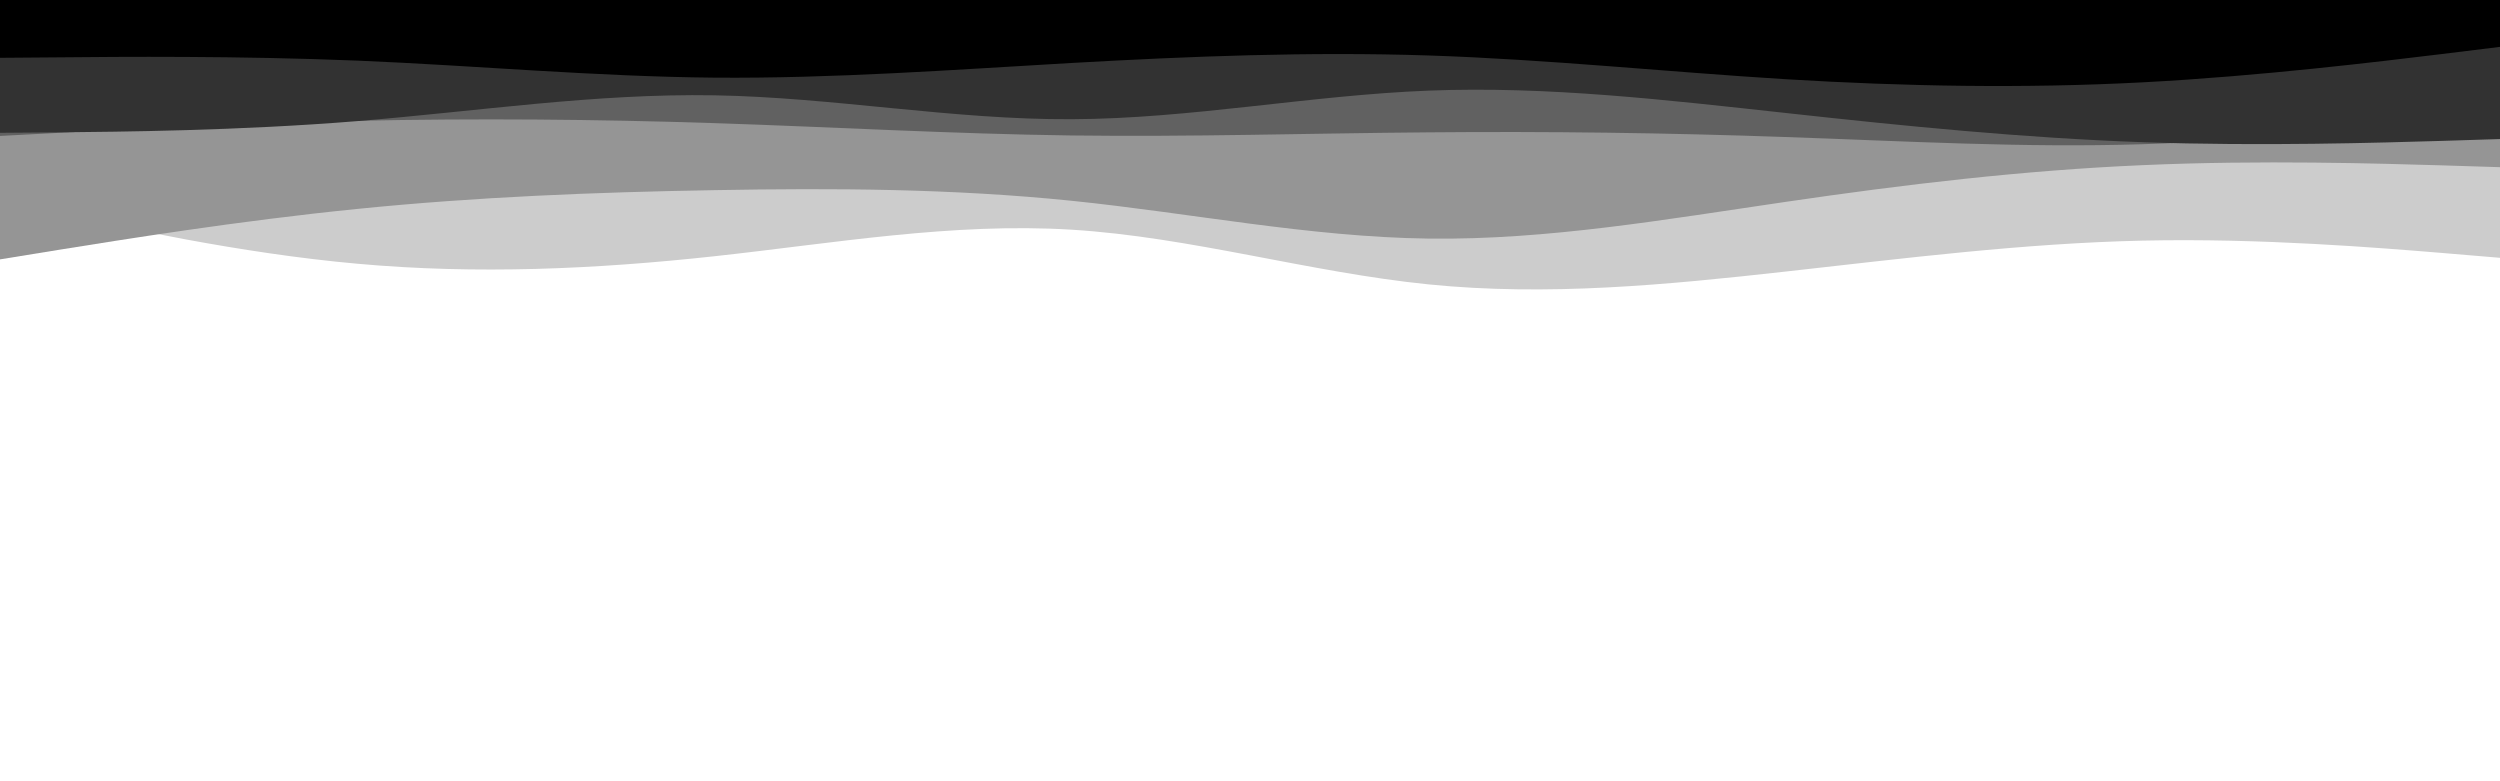 <svg id="visual" viewBox="0 0 1600 500" width="1600" height="500" xmlns="http://www.w3.org/2000/svg" xmlns:xlink="http://www.w3.org/1999/xlink" version="1.1"><path d="M0 128L38.2 136.5C76.3 145 152.7 162 228.8 168.8C305 175.7 381 172.3 457.2 164C533.3 155.7 609.7 142.3 685.8 147C762 151.7 838 174.3 914.2 182C990.3 189.7 1066.7 182.3 1142.8 173.8C1219 165.3 1295 155.7 1371.2 154C1447.3 152.3 1523.7 158.7 1561.8 161.8L1600 165L1600 0L1561.8 0C1523.7 0 1447.3 0 1371.2 0C1295 0 1219 0 1142.8 0C1066.7 0 990.3 0 914.2 0C838 0 762 0 685.8 0C609.7 0 533.3 0 457.2 0C381 0 305 0 228.8 0C152.7 0 76.3 0 38.2 0L0 0Z" fill="#cccccc"></path><path d="M0 166L38.2 159.8C76.3 153.7 152.7 141.3 228.8 133.7C305 126 381 123 457.2 121.7C533.3 120.3 609.7 120.7 685.8 128.5C762 136.3 838 151.7 914.2 152.7C990.3 153.7 1066.7 140.3 1142.8 129.2C1219 118 1295 109 1371.2 105.7C1447.3 102.3 1523.7 104.7 1561.8 105.8L1600 107L1600 0L1561.8 0C1523.7 0 1447.3 0 1371.2 0C1295 0 1219 0 1142.8 0C1066.7 0 990.3 0 914.2 0C838 0 762 0 685.8 0C609.7 0 533.3 0 457.2 0C381 0 305 0 228.8 0C152.7 0 76.3 0 38.2 0L0 0Z" fill="#959595"></path><path d="M0 87L38.2 85C76.3 83 152.7 79 228.8 77.3C305 75.7 381 76.3 457.2 78.8C533.3 81.3 609.7 85.7 685.8 86.7C762 87.7 838 85.3 914.2 84.7C990.3 84 1066.7 85 1142.8 87.7C1219 90.3 1295 94.7 1371.2 92.3C1447.3 90 1523.7 81 1561.8 76.5L1600 72L1600 0L1561.8 0C1523.7 0 1447.3 0 1371.2 0C1295 0 1219 0 1142.8 0C1066.7 0 990.3 0 914.2 0C838 0 762 0 685.8 0C609.7 0 533.3 0 457.2 0C381 0 305 0 228.8 0C152.7 0 76.3 0 38.2 0L0 0Z" fill="#616161"></path><path d="M0 85L38.2 84.7C76.3 84.3 152.7 83.7 228.8 77.5C305 71.3 381 59.7 457.2 61C533.3 62.3 609.7 76.7 685.8 76.3C762 76 838 61 914.2 58C990.3 55 1066.7 64 1142.8 72.3C1219 80.7 1295 88.3 1371.2 91C1447.3 93.7 1523.7 91.3 1561.8 90.2L1600 89L1600 0L1561.8 0C1523.7 0 1447.3 0 1371.2 0C1295 0 1219 0 1142.8 0C1066.7 0 990.3 0 914.2 0C838 0 762 0 685.8 0C609.7 0 533.3 0 457.2 0C381 0 305 0 228.8 0C152.7 0 76.3 0 38.2 0L0 0Z" fill="#323232"></path><path d="M0 37L38.2 36.7C76.3 36.3 152.7 35.7 228.8 38.8C305 42 381 49 457.2 49.7C533.3 50.3 609.7 44.7 685.8 40.3C762 36 838 33 914.2 35.5C990.3 38 1066.7 46 1142.8 50.7C1219 55.3 1295 56.7 1371.2 52.7C1447.3 48.7 1523.7 39.3 1561.8 34.7L1600 30L1600 0L1561.8 0C1523.7 0 1447.3 0 1371.2 0C1295 0 1219 0 1142.8 0C1066.7 0 990.3 0 914.2 0C838 0 762 0 685.8 0C609.7 0 533.3 0 457.2 0C381 0 305 0 228.8 0C152.7 0 76.3 0 38.2 0L0 0Z" fill="#000000"></path></svg>